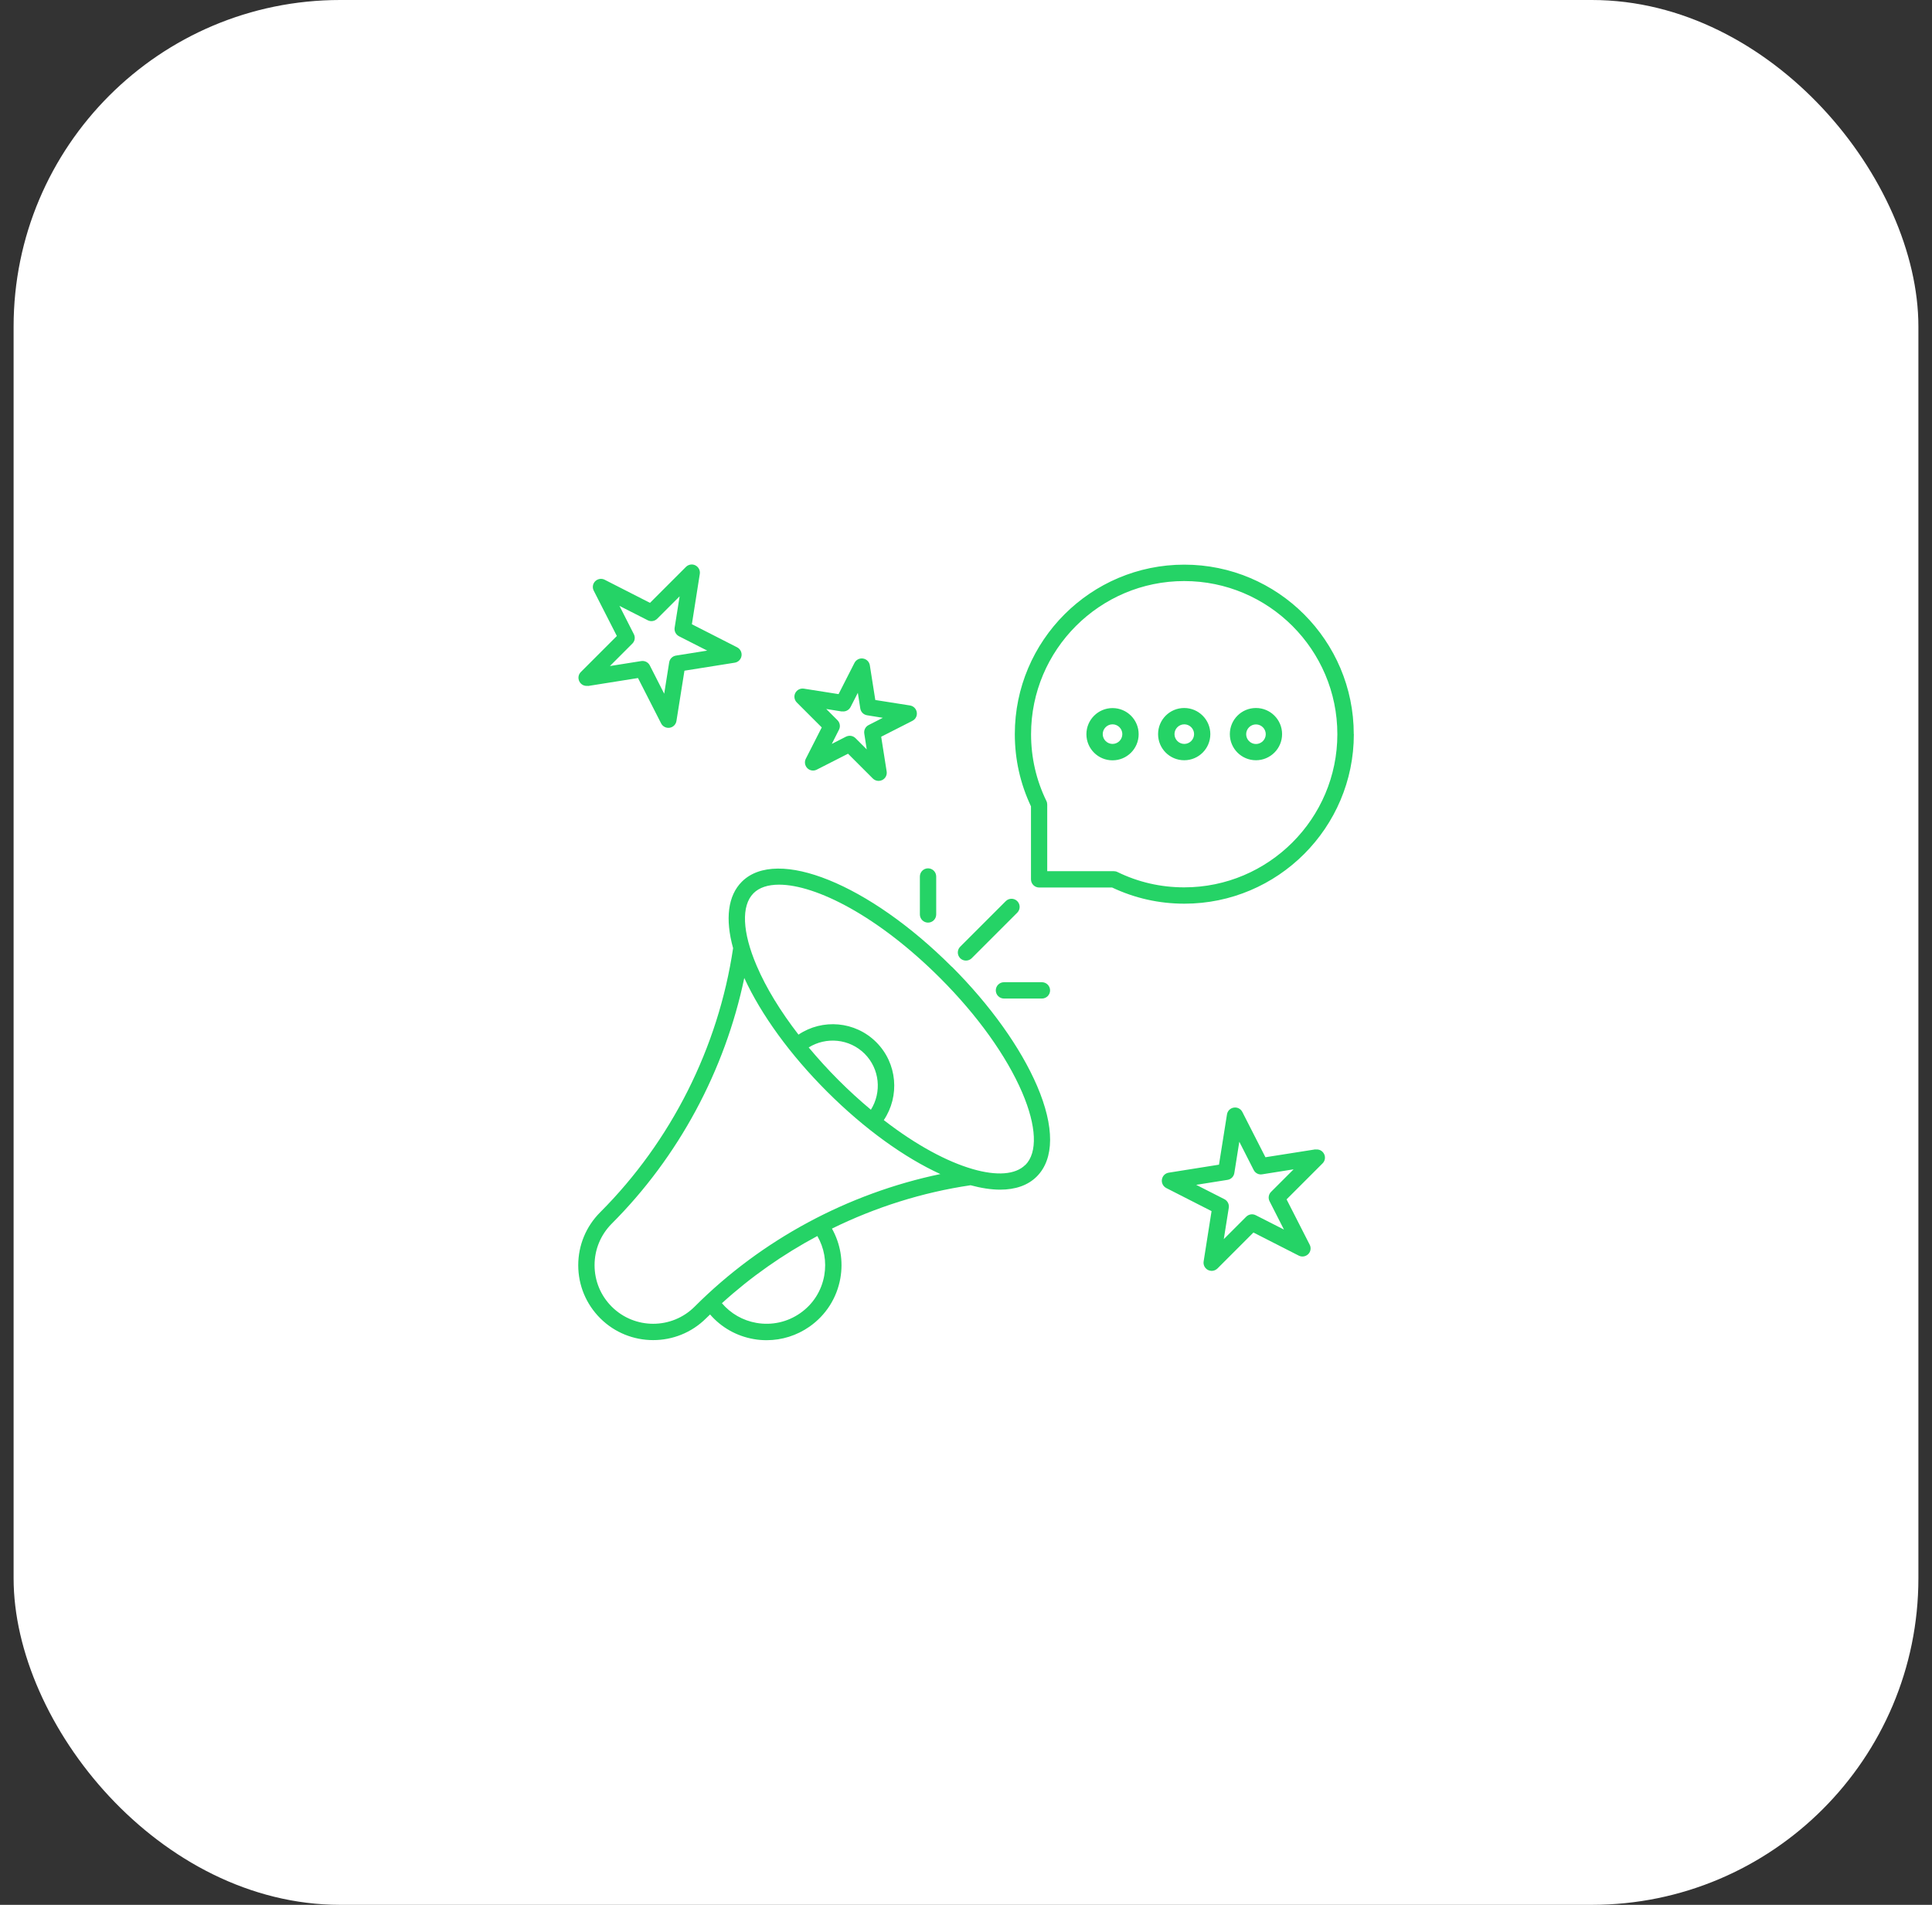 <svg width="71" height="70" viewBox="0 0 71 70" fill="none" xmlns="http://www.w3.org/2000/svg">
<rect x="0" y="0" width="71" height="70" fill="#333333" stroke="none"/>
<rect x="0.5" width="70" height="70" rx="12" fill="white"/>
<path d="M48.352 42.236L46.504 42.527L45.655 40.862C45.595 40.745 45.469 40.682 45.34 40.703C45.211 40.724 45.112 40.823 45.091 40.952L44.797 42.8L42.949 43.094C42.82 43.115 42.721 43.214 42.7 43.343C42.679 43.472 42.745 43.598 42.859 43.658L44.524 44.507L44.233 46.355C44.212 46.484 44.278 46.61 44.392 46.67C44.434 46.691 44.482 46.703 44.527 46.703C44.605 46.703 44.68 46.673 44.74 46.616L46.063 45.293L47.728 46.142C47.845 46.202 47.983 46.178 48.076 46.088C48.169 45.998 48.19 45.854 48.13 45.74L47.281 44.075L48.604 42.752C48.697 42.659 48.718 42.518 48.658 42.404C48.598 42.287 48.475 42.224 48.343 42.245L48.352 42.236ZM46.711 43.799C46.618 43.892 46.597 44.033 46.657 44.147L47.185 45.185L46.147 44.657C46.03 44.597 45.892 44.621 45.799 44.711L44.974 45.536L45.157 44.384C45.178 44.255 45.112 44.129 44.998 44.069L43.96 43.541L45.112 43.358C45.241 43.337 45.34 43.238 45.361 43.109L45.544 41.957L46.072 42.995C46.132 43.112 46.258 43.178 46.387 43.154L47.539 42.971L46.714 43.796L46.711 43.799ZM35.287 35.213C35.17 35.096 35.17 34.907 35.287 34.79L36.961 33.116C37.078 32.999 37.267 32.999 37.384 33.116C37.501 33.233 37.501 33.422 37.384 33.539L35.71 35.213C35.65 35.273 35.575 35.3 35.497 35.3C35.419 35.3 35.344 35.27 35.284 35.213H35.287ZM21.598 25.211L23.446 24.917L24.295 26.582C24.346 26.684 24.451 26.747 24.562 26.747C24.577 26.747 24.592 26.747 24.61 26.744C24.739 26.723 24.838 26.624 24.859 26.495L25.153 24.647L27.001 24.353C27.13 24.332 27.229 24.233 27.25 24.104C27.271 23.975 27.205 23.849 27.091 23.789L25.426 22.94L25.717 21.092C25.738 20.963 25.672 20.837 25.558 20.777C25.441 20.717 25.303 20.741 25.21 20.831L23.887 22.154L22.222 21.305C22.105 21.245 21.967 21.269 21.874 21.359C21.781 21.452 21.76 21.59 21.82 21.707L22.669 23.372L21.346 24.695C21.253 24.788 21.232 24.926 21.292 25.043C21.352 25.16 21.478 25.223 21.607 25.202L21.598 25.211ZM23.239 23.651C23.332 23.558 23.353 23.42 23.293 23.303L22.765 22.265L23.803 22.793C23.92 22.853 24.058 22.829 24.151 22.739L24.976 21.914L24.793 23.066C24.772 23.195 24.838 23.321 24.952 23.381L25.99 23.909L24.841 24.092C24.712 24.113 24.613 24.212 24.592 24.341L24.409 25.493L23.881 24.455C23.83 24.353 23.725 24.29 23.614 24.29C23.599 24.29 23.584 24.29 23.566 24.293L22.414 24.476L23.239 23.651ZM30.199 26.732L29.614 27.881C29.554 27.998 29.578 28.136 29.668 28.229C29.761 28.322 29.902 28.343 30.016 28.283L31.165 27.698L32.077 28.61C32.134 28.667 32.212 28.697 32.29 28.697C32.335 28.697 32.383 28.685 32.425 28.664C32.542 28.604 32.605 28.478 32.584 28.349L32.383 27.074L33.532 26.489C33.649 26.429 33.712 26.303 33.691 26.174C33.67 26.045 33.571 25.946 33.442 25.925L32.167 25.724L31.966 24.449C31.945 24.32 31.846 24.221 31.717 24.2C31.588 24.179 31.462 24.245 31.402 24.359L30.817 25.508L29.542 25.307C29.413 25.286 29.287 25.352 29.227 25.466C29.167 25.583 29.191 25.721 29.281 25.814L30.193 26.726L30.199 26.732ZM30.943 26.141C31.072 26.162 31.198 26.096 31.258 25.982L31.525 25.46L31.615 26.036C31.636 26.165 31.735 26.264 31.864 26.285L32.443 26.378L31.921 26.645C31.804 26.705 31.741 26.831 31.762 26.96L31.852 27.539L31.438 27.125C31.381 27.068 31.303 27.038 31.225 27.038C31.18 27.038 31.132 27.05 31.09 27.071L30.568 27.338L30.832 26.816C30.892 26.699 30.868 26.561 30.778 26.468L30.364 26.054L30.943 26.147V26.141ZM33.805 33.605V32.21C33.805 32.045 33.94 31.91 34.105 31.91C34.27 31.91 34.405 32.045 34.405 32.21V33.605C34.405 33.77 34.27 33.905 34.105 33.905C33.94 33.905 33.805 33.77 33.805 33.605ZM49.75 26.978C49.75 23.543 46.957 20.75 43.522 20.75C40.087 20.75 37.294 23.543 37.294 26.978C37.294 27.908 37.495 28.799 37.888 29.633V32.315C37.888 32.48 38.023 32.615 38.188 32.615H40.87C41.704 33.008 42.595 33.209 43.525 33.209C46.96 33.209 49.753 30.416 49.753 26.981L49.75 26.978ZM40.936 32.015H38.485V29.567C38.485 29.522 38.476 29.477 38.455 29.435C38.08 28.667 37.891 27.839 37.891 26.981C37.891 23.876 40.417 21.353 43.519 21.353C46.621 21.353 49.147 23.879 49.147 26.981C49.147 30.083 46.621 32.609 43.519 32.609C42.658 32.609 41.833 32.42 41.065 32.045C41.023 32.024 40.978 32.015 40.933 32.015H40.936ZM38.59 36.395C38.59 36.56 38.455 36.695 38.29 36.695H36.895C36.73 36.695 36.595 36.56 36.595 36.395C36.595 36.23 36.73 36.095 36.895 36.095H38.29C38.455 36.095 38.59 36.23 38.59 36.395ZM40.885 26.021C40.357 26.021 39.925 26.45 39.925 26.981C39.925 27.512 40.354 27.941 40.885 27.941C41.416 27.941 41.845 27.512 41.845 26.981C41.845 26.45 41.416 26.021 40.885 26.021ZM40.885 27.338C40.687 27.338 40.525 27.176 40.525 26.978C40.525 26.78 40.687 26.618 40.885 26.618C41.083 26.618 41.245 26.78 41.245 26.978C41.245 27.176 41.083 27.338 40.885 27.338ZM44.479 26.978C44.479 26.45 44.05 26.018 43.519 26.018C42.988 26.018 42.559 26.447 42.559 26.978C42.559 27.509 42.988 27.938 43.519 27.938C44.05 27.938 44.479 27.509 44.479 26.978ZM43.162 26.978C43.162 26.78 43.324 26.618 43.522 26.618C43.72 26.618 43.882 26.78 43.882 26.978C43.882 27.176 43.72 27.338 43.522 27.338C43.324 27.338 43.162 27.176 43.162 26.978ZM34.975 35.525C31.936 32.486 28.549 31.115 27.262 32.402C26.749 32.915 26.644 33.77 26.941 34.844C26.398 38.495 24.664 41.939 22.057 44.549C21.538 45.068 21.25 45.761 21.25 46.496C21.25 47.231 21.538 47.924 22.057 48.443C22.594 48.98 23.299 49.247 24.004 49.247C24.709 49.247 25.414 48.98 25.951 48.443C25.999 48.395 26.047 48.353 26.095 48.305C26.506 48.779 27.064 49.097 27.691 49.208C27.853 49.238 28.015 49.25 28.174 49.25C28.735 49.25 29.281 49.079 29.749 48.752C30.352 48.329 30.754 47.699 30.883 46.973C30.994 46.34 30.883 45.701 30.574 45.149C32.176 44.363 33.898 43.817 35.668 43.556C36.058 43.661 36.424 43.718 36.754 43.718C37.312 43.718 37.774 43.562 38.101 43.235C38.749 42.587 38.755 41.405 38.113 39.908C37.507 38.498 36.394 36.941 34.978 35.522L34.975 35.525ZM30.292 46.868C30.193 47.435 29.878 47.93 29.407 48.257C28.936 48.587 28.363 48.713 27.796 48.614C27.298 48.527 26.854 48.272 26.53 47.891C27.592 46.925 28.774 46.097 30.037 45.422C30.289 45.86 30.379 46.364 30.292 46.868ZM25.528 48.017C24.688 48.857 23.32 48.857 22.48 48.017C22.072 47.609 21.85 47.069 21.85 46.493C21.85 45.917 22.075 45.377 22.48 44.969C24.937 42.512 26.641 39.338 27.352 35.939C27.973 37.292 29.041 38.762 30.388 40.109C31.783 41.504 33.253 42.548 34.558 43.145C31.159 43.856 27.985 45.557 25.528 48.017ZM29.719 38.492C30.361 38.093 31.216 38.168 31.774 38.723C32.332 39.281 32.407 40.139 32.005 40.781C31.609 40.451 31.21 40.088 30.811 39.689C30.421 39.299 30.058 38.897 29.719 38.492ZM37.675 42.812C37.315 43.169 36.628 43.217 35.746 42.962C35.743 42.962 35.74 42.962 35.737 42.959C34.816 42.692 33.682 42.095 32.479 41.162C33.07 40.283 32.98 39.077 32.203 38.3C31.426 37.523 30.223 37.43 29.344 38.021C28.681 37.163 28.153 36.302 27.808 35.492C27.277 34.253 27.235 33.281 27.691 32.825C27.901 32.615 28.222 32.51 28.63 32.51C29.977 32.51 32.263 33.656 34.555 35.948C35.92 37.313 36.988 38.804 37.564 40.145C38.095 41.384 38.137 42.356 37.681 42.812H37.675ZM46.156 27.938C46.684 27.938 47.116 27.509 47.116 26.978C47.116 26.447 46.687 26.018 46.156 26.018C45.625 26.018 45.196 26.447 45.196 26.978C45.196 27.509 45.625 27.938 46.156 27.938ZM46.156 26.621C46.354 26.621 46.516 26.783 46.516 26.981C46.516 27.179 46.354 27.341 46.156 27.341C45.958 27.341 45.796 27.179 45.796 26.981C45.796 26.783 45.958 26.621 46.156 26.621Z" fill="#25D366"/>
</svg>
